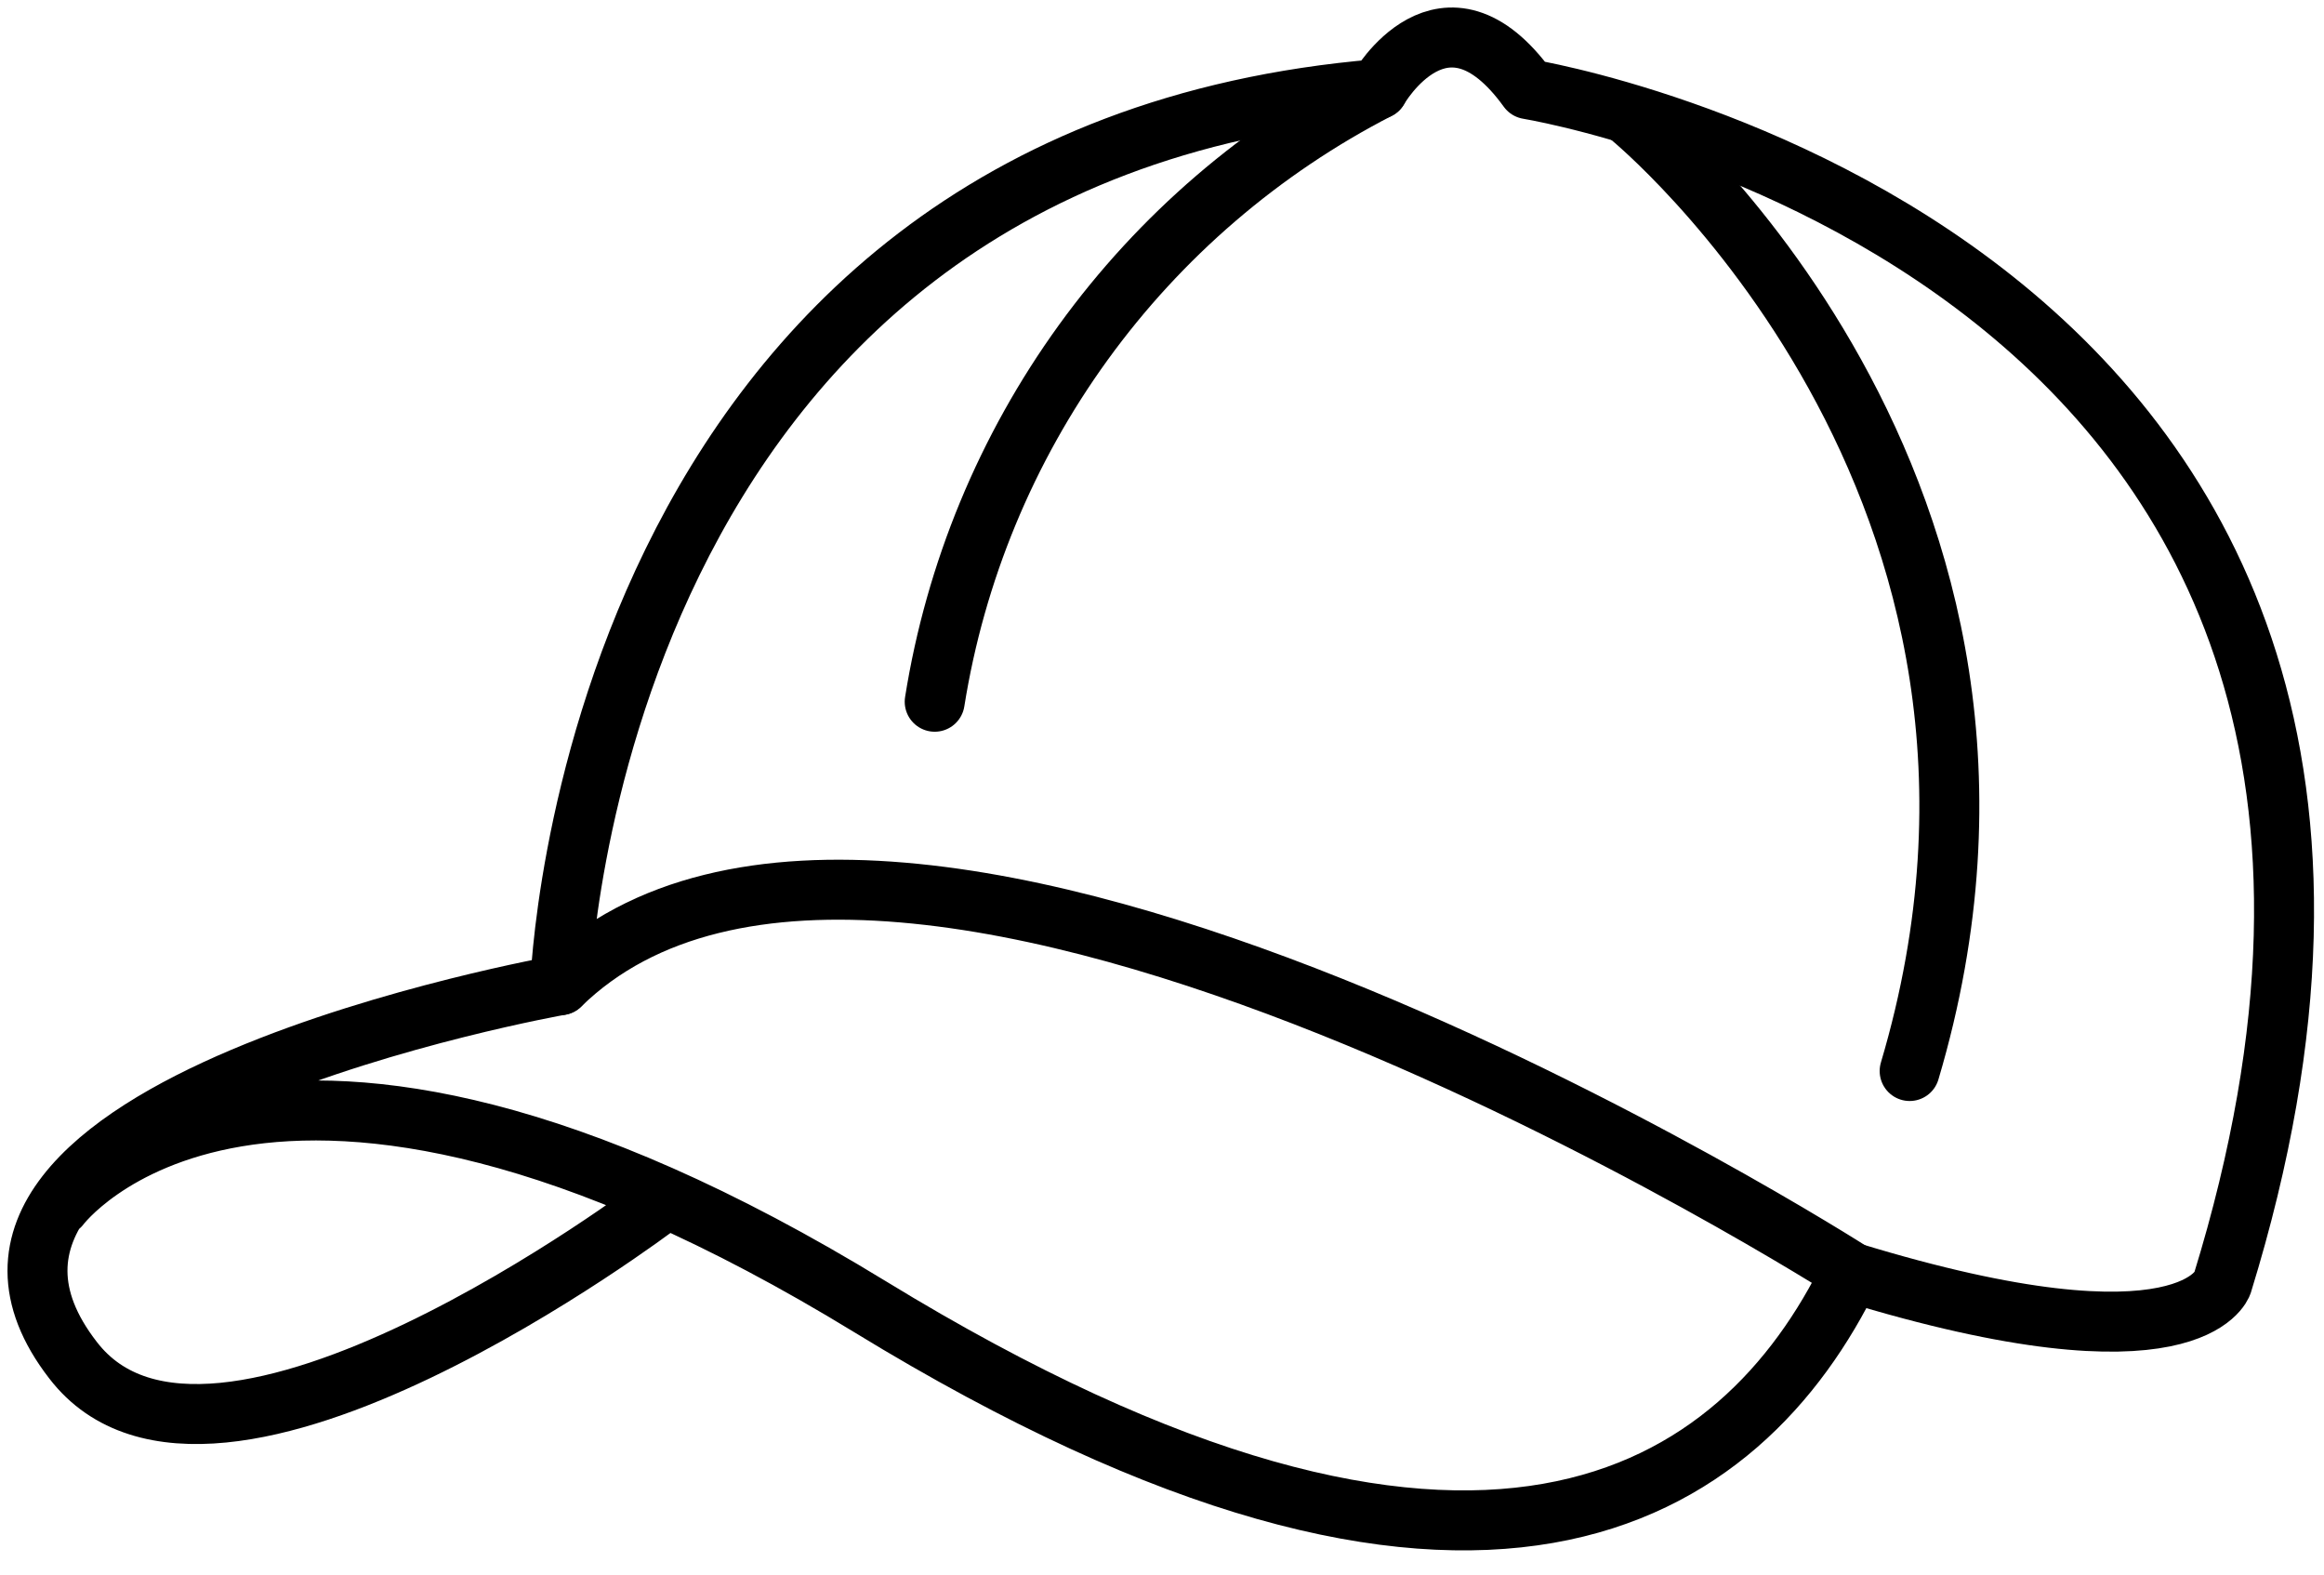<svg width="62" height="42" viewBox="0 0 62 42" fill="none" xmlns="http://www.w3.org/2000/svg">
<path d="M1.596 32.168C1.596 32.168 6.976 24.928 23.216 34.858C39.456 44.788 46.476 39.928 49.386 33.928C49.386 33.928 23.836 17.588 14.946 26.278C14.946 26.278 -3.294 29.508 1.946 36.278C5.666 41.138 17.556 32.138 17.556 32.138" stroke="black" stroke-width="1.6" stroke-linecap="round" stroke-linejoin="round"/>
<path d="M14.946 26.278C14.946 26.278 15.666 4.138 36.766 2.378C36.766 2.378 38.526 -0.722 40.766 2.378C40.766 2.378 67.766 6.758 59.286 34.238C59.286 34.238 58.456 36.718 49.356 33.928" stroke="black" stroke-width="1.6" stroke-linecap="round" stroke-linejoin="round"/>
<path d="M43.476 3.098C43.476 3.098 55.586 12.948 50.946 28.568" stroke="black" stroke-width="1.6" stroke-linecap="round" stroke-linejoin="round"/>
<path d="M36.766 2.378C33.65 3.982 30.955 6.296 28.9 9.135C26.845 11.974 25.487 15.257 24.936 18.718" stroke="black" stroke-width="1.6" stroke-linecap="round" stroke-linejoin="round"/>
</svg>
